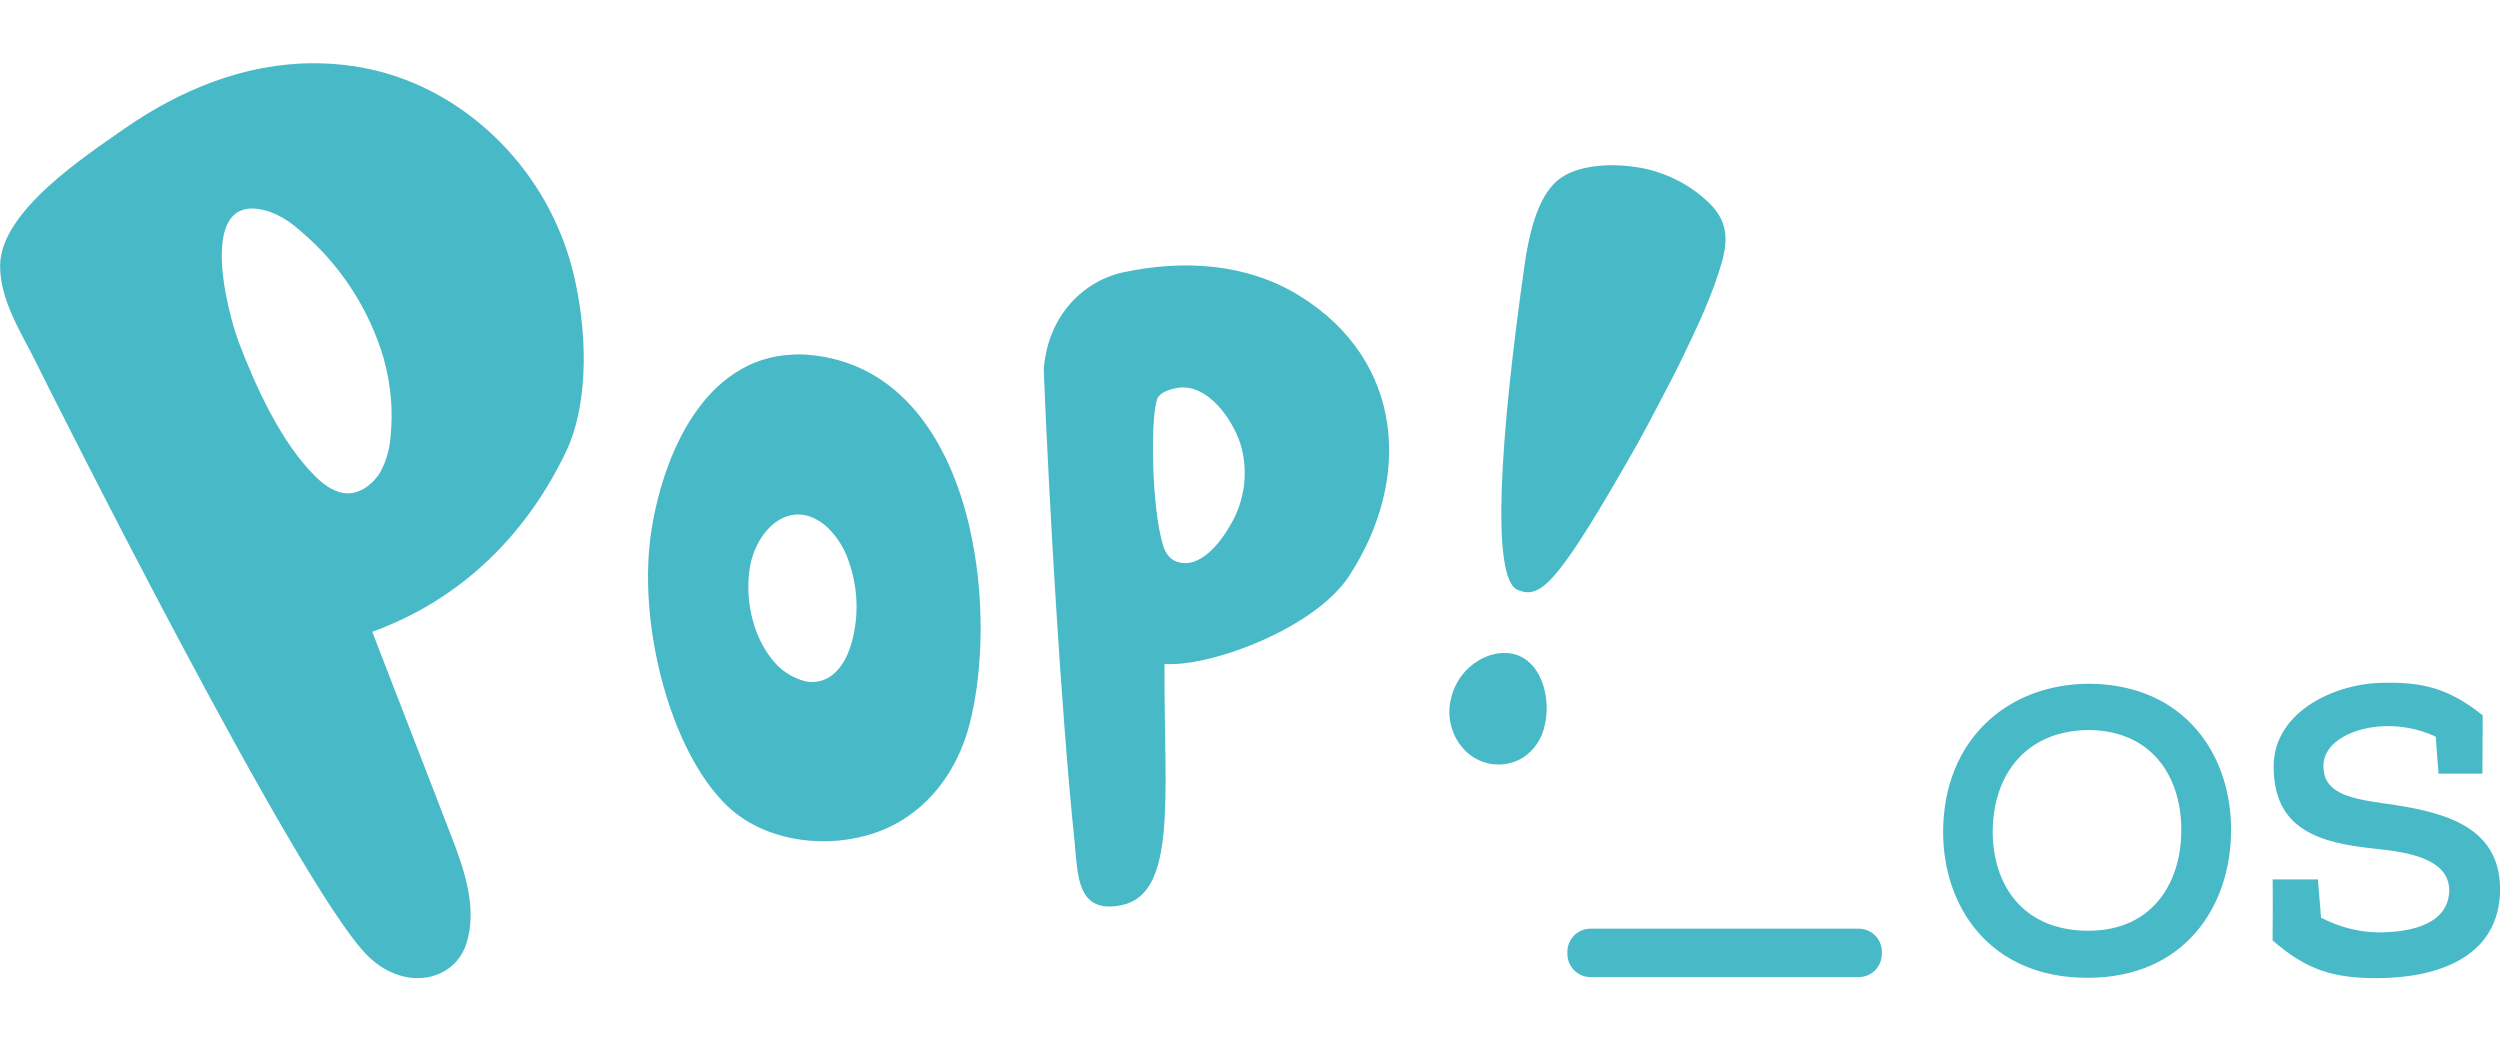 <svg width="24" height="10" viewBox="0 0 24 10" fill="none" xmlns="http://www.w3.org/2000/svg">
<g clip-path="url(#clip0_2019_174)">
<path d="M15.724 4.253C14.948 5.619 14.792 5.753 14.571 5.664C14.31 5.56 14.4 4.192 14.638 2.53C14.705 2.066 14.821 1.846 14.95 1.734C15.136 1.576 15.474 1.569 15.702 1.603C15.965 1.641 16.216 1.763 16.406 1.947C16.574 2.11 16.593 2.277 16.536 2.493C16.442 2.837 16.28 3.167 16.125 3.489C16.089 3.568 15.767 4.178 15.724 4.253V4.253ZM14.314 6.287C14.22 6.317 14.136 6.37 14.069 6.442C14.002 6.514 13.955 6.602 13.932 6.698C13.907 6.79 13.908 6.887 13.934 6.978C13.959 7.07 14.009 7.152 14.078 7.218C14.15 7.285 14.242 7.327 14.34 7.337C14.438 7.347 14.537 7.324 14.621 7.273C14.674 7.238 14.72 7.192 14.756 7.139C14.792 7.086 14.816 7.027 14.829 6.964C14.909 6.628 14.736 6.17 14.315 6.287H14.314ZM9.304 5.048C9.458 5.704 9.442 6.425 9.31 6.944C9.187 7.434 8.852 7.874 8.321 8.02C7.855 8.15 7.312 8.055 6.98 7.735C6.432 7.21 6.112 5.977 6.255 5.082C6.37 4.364 6.758 3.444 7.607 3.404C7.661 3.401 7.716 3.402 7.77 3.407C8.636 3.485 9.11 4.215 9.304 5.048V5.048ZM8.151 5.398C8.111 5.272 8.041 5.158 7.946 5.065C7.602 4.751 7.258 5.078 7.198 5.451C7.152 5.742 7.219 6.081 7.401 6.316C7.483 6.429 7.602 6.509 7.737 6.542C7.785 6.551 7.834 6.549 7.881 6.536C8.043 6.49 8.136 6.321 8.179 6.158C8.246 5.908 8.236 5.643 8.151 5.398V5.398ZM12.951 5.53C12.618 6.038 11.611 6.406 11.179 6.374V6.44C11.177 7.652 11.299 8.58 10.766 8.69C10.334 8.777 10.348 8.398 10.316 8.08C10.187 6.845 10.07 4.795 10.02 3.554C10.055 3.021 10.412 2.694 10.784 2.614C11.357 2.491 11.969 2.526 12.476 2.84C13.479 3.46 13.559 4.6 12.951 5.53V5.53ZM11.909 4.264C11.832 4.024 11.594 3.68 11.307 3.723C11.245 3.733 11.142 3.761 11.113 3.822C11.044 3.964 11.049 4.869 11.169 5.247C11.189 5.309 11.231 5.369 11.294 5.391C11.521 5.474 11.726 5.196 11.819 5.028C11.885 4.914 11.927 4.787 11.943 4.655C11.958 4.524 11.947 4.391 11.909 4.264V4.264ZM5.52 2.69C5.655 3.3 5.627 3.924 5.439 4.325C5.063 5.12 4.438 5.752 3.574 6.065C3.822 6.712 4.074 7.353 4.322 8C4.46 8.35 4.591 8.732 4.471 9.076C4.346 9.428 3.859 9.526 3.506 9.151C2.826 8.427 0.526 3.843 0.356 3.499C0.211 3.202 -0.004 2.885 0.001 2.542C0.012 2.026 0.809 1.505 1.192 1.237C1.727 0.864 2.345 0.609 3.006 0.607C3.522 0.607 3.962 0.749 4.353 0.999C4.95 1.387 5.369 1.995 5.52 2.69ZM3.687 3.453C3.545 2.962 3.258 2.525 2.864 2.2C2.783 2.127 2.689 2.07 2.587 2.032C1.87 1.797 2.18 2.996 2.297 3.298C2.459 3.722 2.704 4.258 3.032 4.578C3.104 4.648 3.189 4.712 3.287 4.731C3.436 4.761 3.574 4.657 3.649 4.536C3.706 4.432 3.74 4.316 3.749 4.198C3.775 3.948 3.754 3.695 3.686 3.453H3.687ZM22.861 7.709C22.506 7.659 22.305 7.592 22.305 7.354C22.305 7.111 22.615 6.975 22.905 6.971C23.038 6.968 23.213 6.991 23.383 7.072L23.41 7.427H23.831C23.831 7.211 23.834 7.083 23.834 6.867C23.506 6.604 23.248 6.547 22.885 6.555C22.435 6.555 21.827 6.822 21.827 7.359C21.827 7.961 22.259 8.092 22.797 8.147C23.111 8.179 23.502 8.24 23.513 8.538C23.513 8.866 23.163 8.951 22.826 8.951C22.636 8.947 22.45 8.898 22.282 8.809L22.252 8.442H21.817C21.82 8.518 21.818 8.952 21.817 9.028C22.145 9.314 22.404 9.391 22.819 9.39C23.363 9.39 23.997 9.212 24.001 8.537C23.999 7.917 23.44 7.787 22.861 7.709V7.709ZM21.816 9.027C21.816 9.044 21.816 9.042 21.816 9.027V9.027ZM21.418 7.981C21.415 8.684 20.986 9.387 20.04 9.387C19.094 9.387 18.654 8.695 18.654 7.989C18.654 7.109 19.267 6.564 20.06 6.564C20.978 6.572 21.426 7.254 21.418 7.981V7.981ZM20.94 7.981C20.948 7.506 20.697 7.019 20.06 7.008C19.465 7.008 19.132 7.421 19.13 7.985C19.13 8.475 19.403 8.935 20.048 8.935C20.693 8.935 20.94 8.436 20.94 7.98V7.981ZM17.844 8.915H15.27C15.211 8.915 15.154 8.939 15.112 8.98C15.07 9.022 15.047 9.079 15.047 9.138V9.158C15.047 9.28 15.146 9.38 15.27 9.38H17.843C17.902 9.38 17.959 9.357 18.001 9.315C18.042 9.273 18.066 9.216 18.066 9.157V9.138C18.066 9.109 18.06 9.08 18.049 9.053C18.038 9.025 18.022 9.001 18.001 8.98C17.98 8.959 17.956 8.943 17.928 8.932C17.901 8.921 17.872 8.915 17.843 8.915H17.844Z" fill="#48B9C7"/>
</g>
<defs>
<clipPath id="clip0_2019_174">
<rect width="24.001" height="10" fill="white"/>
</clipPath>
</defs>
</svg>
